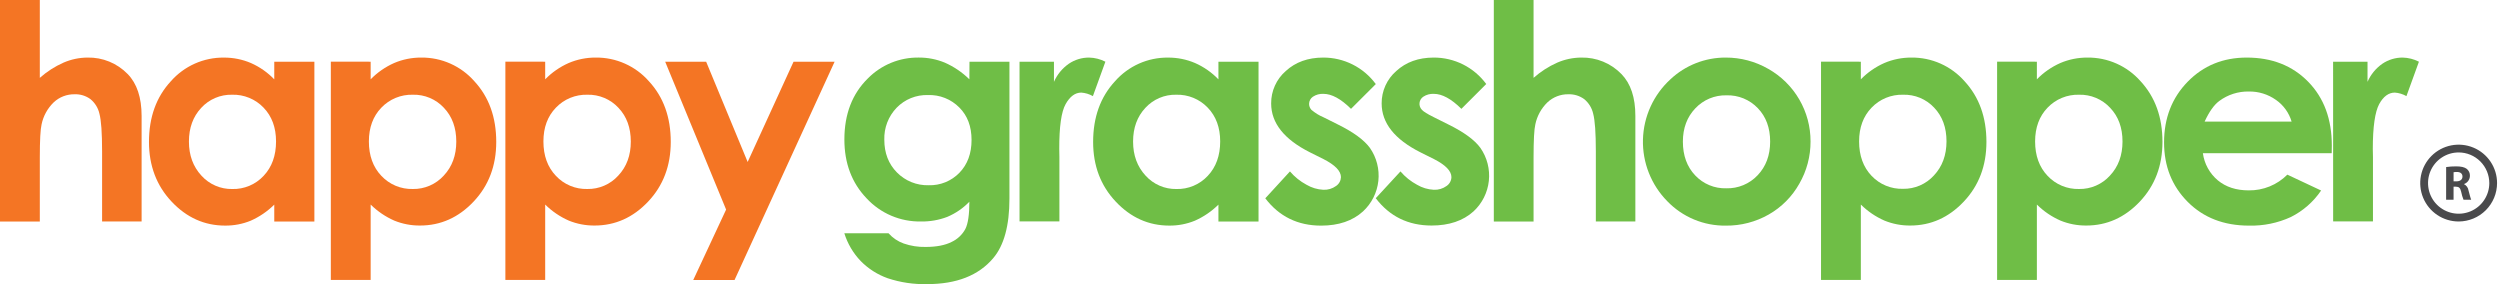 <svg width="264" height="30" viewBox="0 0 264 30" fill="none" xmlns="http://www.w3.org/2000/svg">
<g clip-path="url(#clip0)">
<path d="M0 -3.05176e-05H4.204V8.222C4.949 7.561 5.792 7.019 6.703 6.615C7.505 6.266 8.37 6.084 9.245 6.08C10.032 6.063 10.815 6.208 11.544 6.507C12.273 6.806 12.932 7.252 13.481 7.817C14.461 8.821 14.952 10.295 14.954 12.24V23.387H10.781V15.989C10.781 14.034 10.688 12.71 10.502 12.017C10.368 11.407 10.032 10.861 9.548 10.466C9.065 10.114 8.478 9.933 7.88 9.955C7.061 9.941 6.268 10.247 5.67 10.808C5.02 11.437 4.574 12.248 4.391 13.134C4.268 13.64 4.206 14.798 4.204 16.609V23.394H0V-3.05176e-05Z" fill="#F47524"/>
<path d="M28.963 6.516H33.199V23.392H28.963V21.608C28.244 22.32 27.402 22.895 26.477 23.305C25.619 23.656 24.699 23.832 23.772 23.823C21.593 23.823 19.709 22.978 18.119 21.288C16.529 19.599 15.734 17.498 15.732 14.988C15.732 12.38 16.502 10.245 18.041 8.581C18.741 7.785 19.604 7.15 20.572 6.718C21.54 6.287 22.589 6.07 23.649 6.082C24.628 6.077 25.598 6.272 26.499 6.657C27.425 7.065 28.262 7.65 28.963 8.38V6.516ZM24.512 10.003C23.9 9.988 23.293 10.103 22.73 10.342C22.168 10.582 21.663 10.938 21.25 11.389C20.384 12.315 19.951 13.502 19.951 14.949C19.951 16.397 20.391 17.596 21.272 18.548C21.682 19.002 22.184 19.363 22.746 19.607C23.307 19.851 23.914 19.971 24.526 19.96C25.145 19.977 25.76 19.862 26.331 19.622C26.901 19.383 27.415 19.025 27.836 18.572C28.712 17.646 29.15 16.435 29.15 14.937C29.15 13.469 28.712 12.28 27.836 11.37C27.409 10.922 26.892 10.568 26.319 10.333C25.746 10.098 25.131 9.985 24.512 10.003Z" fill="#F47524"/>
<path d="M39.141 6.516V8.377C39.85 7.65 40.693 7.065 41.622 6.654C42.524 6.27 43.496 6.075 44.477 6.08C45.537 6.068 46.588 6.285 47.557 6.716C48.526 7.147 49.39 7.782 50.091 8.578C51.633 10.244 52.403 12.38 52.403 14.986C52.403 17.499 51.607 19.599 50.014 21.286C48.421 22.973 46.534 23.816 44.353 23.816C43.423 23.824 42.501 23.648 41.639 23.297C40.71 22.889 39.863 22.314 39.141 21.601V29.559H34.936V6.509L39.141 6.516ZM43.592 10.003C42.974 9.986 42.359 10.098 41.788 10.333C41.216 10.568 40.7 10.921 40.272 11.368C39.395 12.277 38.956 13.466 38.954 14.935C38.954 16.435 39.394 17.647 40.272 18.57C40.696 19.022 41.211 19.38 41.783 19.62C42.356 19.859 42.972 19.974 43.592 19.958C44.206 19.969 44.815 19.849 45.378 19.605C45.942 19.362 46.447 19 46.859 18.545C47.744 17.605 48.186 16.405 48.184 14.947C48.183 13.488 47.748 12.301 46.88 11.387C46.463 10.935 45.953 10.578 45.386 10.339C44.819 10.101 44.207 9.986 43.592 10.003Z" fill="#F47524"/>
<path d="M57.572 6.516V8.377C58.281 7.649 59.124 7.065 60.053 6.654C60.956 6.27 61.927 6.074 62.908 6.08C63.969 6.068 65.019 6.285 65.988 6.716C66.957 7.147 67.822 7.782 68.523 8.578C70.064 10.244 70.834 12.38 70.832 14.986C70.832 17.499 70.037 19.599 68.445 21.286C66.854 22.973 64.966 23.816 62.782 23.816C61.852 23.824 60.929 23.648 60.068 23.297C59.139 22.889 58.293 22.314 57.572 21.601V29.559H53.368V6.509L57.572 6.516ZM62.023 10.003C61.406 9.986 60.791 10.098 60.219 10.333C59.647 10.568 59.131 10.921 58.704 11.368C57.825 12.277 57.385 13.466 57.385 14.935C57.385 16.435 57.825 17.647 58.704 18.57C59.127 19.023 59.642 19.381 60.215 19.62C60.787 19.86 61.403 19.975 62.023 19.958C62.637 19.969 63.246 19.849 63.809 19.605C64.372 19.361 64.876 19 65.288 18.545C66.173 17.605 66.615 16.405 66.613 14.947C66.612 13.488 66.178 12.301 65.312 11.387C64.894 10.935 64.384 10.578 63.817 10.34C63.25 10.101 62.639 9.986 62.023 10.003Z" fill="#F47524"/>
<path d="M70.243 6.516H74.569L78.952 17.104L83.799 6.516H88.136L77.569 29.566H73.207L76.677 22.132L70.243 6.516Z" fill="#F47524"/>
<path d="M102.378 6.516H106.597V20.971C106.597 23.826 106.023 25.926 104.876 27.271C103.335 29.09 101.014 30.001 97.912 30.003C96.496 30.039 95.084 29.829 93.739 29.382C92.662 28.999 91.686 28.376 90.885 27.56C90.093 26.73 89.503 25.73 89.162 24.635H93.831C94.264 25.123 94.814 25.494 95.428 25.713C96.171 25.971 96.954 26.094 97.74 26.077C98.879 26.077 99.794 25.901 100.486 25.551C101.105 25.264 101.615 24.784 101.94 24.184C102.224 23.627 102.366 22.666 102.366 21.3C101.704 21.99 100.907 22.535 100.025 22.905C99.139 23.242 98.196 23.406 97.248 23.389C96.173 23.408 95.105 23.2 94.116 22.778C93.127 22.356 92.238 21.729 91.507 20.939C89.947 19.305 89.167 17.236 89.167 14.733C89.167 12.055 89.994 9.904 91.648 8.28C92.348 7.571 93.185 7.01 94.107 6.631C95.029 6.253 96.019 6.065 97.016 6.078C97.96 6.072 98.895 6.254 99.768 6.613C100.733 7.039 101.613 7.636 102.366 8.375L102.378 6.516ZM97.99 10.037C97.376 10.018 96.765 10.128 96.195 10.358C95.626 10.589 95.112 10.936 94.684 11.377C94.253 11.825 93.916 12.354 93.692 12.934C93.469 13.513 93.364 14.132 93.383 14.753C93.383 16.158 93.827 17.311 94.716 18.211C95.152 18.654 95.674 19.003 96.251 19.235C96.827 19.468 97.446 19.578 98.067 19.561C98.671 19.579 99.272 19.472 99.831 19.245C100.391 19.018 100.897 18.676 101.317 18.242C102.17 17.362 102.596 16.208 102.596 14.782C102.596 13.355 102.167 12.213 101.307 11.355C100.876 10.918 100.358 10.574 99.787 10.347C99.216 10.12 98.604 10.015 97.99 10.037Z" fill="#6FBE46"/>
<path d="M107.663 6.516H111.298V8.642C111.635 7.873 112.178 7.212 112.866 6.732C113.497 6.304 114.243 6.077 115.006 6.08C115.606 6.093 116.195 6.242 116.729 6.516L115.41 10.151C115.035 9.937 114.616 9.81 114.184 9.778C113.538 9.778 112.987 10.182 112.532 10.99C112.076 11.797 111.852 13.379 111.858 15.734L111.873 16.558V23.382H107.663V6.516Z" fill="#6FBE46"/>
<path d="M128.666 6.516H132.901V23.392H128.666V21.608C127.947 22.32 127.104 22.895 126.179 23.305C125.321 23.656 124.402 23.832 123.475 23.823C121.296 23.823 119.41 22.978 117.819 21.288C116.228 19.599 115.433 17.498 115.435 14.988C115.435 12.38 116.204 10.245 117.744 8.581C118.443 7.785 119.307 7.15 120.274 6.718C121.242 6.287 122.292 6.07 123.351 6.082C124.331 6.077 125.3 6.272 126.201 6.657C127.127 7.065 127.964 7.65 128.666 8.38V6.516ZM124.214 10.003C123.603 9.988 122.995 10.103 122.433 10.342C121.87 10.582 121.365 10.938 120.952 11.389C120.086 12.315 119.653 13.502 119.653 14.949C119.653 16.397 120.094 17.596 120.974 18.548C121.384 19.002 121.887 19.363 122.448 19.607C123.009 19.851 123.617 19.971 124.229 19.96C124.847 19.977 125.462 19.862 126.033 19.622C126.604 19.383 127.117 19.025 127.539 18.572C128.413 17.646 128.85 16.435 128.852 14.937C128.852 13.469 128.414 12.28 127.539 11.37C127.111 10.922 126.595 10.568 126.022 10.333C125.449 10.098 124.833 9.985 124.214 10.003Z" fill="#6FBE46"/>
<path d="M145.289 8.874L142.667 11.494C141.601 10.439 140.632 9.911 139.759 9.911C139.364 9.889 138.972 9.995 138.642 10.214C138.519 10.297 138.417 10.409 138.347 10.541C138.277 10.672 138.24 10.819 138.24 10.968C138.239 11.2 138.326 11.424 138.482 11.595C138.86 11.921 139.287 12.185 139.747 12.378L141.298 13.153C142.931 13.961 144.053 14.784 144.664 15.62C145.371 16.637 145.687 17.875 145.554 19.107C145.42 20.338 144.846 21.479 143.937 22.321C142.834 23.324 141.357 23.826 139.507 23.826C137.047 23.826 135.083 22.864 133.614 20.942L136.219 18.102C136.708 18.675 137.3 19.151 137.964 19.507C138.505 19.826 139.115 20.009 139.742 20.04C140.224 20.064 140.7 19.922 141.09 19.638C141.243 19.535 141.369 19.396 141.458 19.235C141.548 19.073 141.597 18.892 141.604 18.708C141.604 18.061 140.988 17.425 139.757 16.798L138.33 16.086C135.599 14.713 134.234 12.991 134.234 10.922C134.229 10.274 134.364 9.632 134.631 9.042C134.897 8.451 135.289 7.925 135.778 7.5C136.809 6.555 138.125 6.082 139.725 6.08C140.806 6.075 141.872 6.325 142.838 6.811C143.803 7.296 144.64 8.003 145.28 8.874H145.289Z" fill="#6FBE46"/>
<path d="M156.945 8.874L154.323 11.494C153.259 10.439 152.289 9.911 151.415 9.911C151.02 9.889 150.628 9.995 150.298 10.214C150.188 10.287 150.095 10.384 150.026 10.498C149.957 10.611 149.914 10.739 149.901 10.87C149.887 11.002 149.902 11.136 149.946 11.261C149.989 11.386 150.06 11.501 150.153 11.595C150.322 11.786 150.743 12.047 151.415 12.378L152.966 13.153C154.603 13.961 155.725 14.784 156.332 15.62C157.039 16.637 157.355 17.875 157.222 19.107C157.088 20.338 156.514 21.479 155.605 22.321C154.5 23.317 153.024 23.816 151.175 23.816C148.713 23.816 146.748 22.855 145.28 20.932L147.889 18.102C148.379 18.675 148.97 19.151 149.634 19.507C150.174 19.827 150.784 20.01 151.41 20.04C151.893 20.064 152.369 19.922 152.76 19.638C152.913 19.535 153.039 19.396 153.128 19.234C153.217 19.073 153.266 18.892 153.271 18.708C153.271 18.061 152.656 17.425 151.425 16.798L149.998 16.086C147.269 14.713 145.904 12.991 145.902 10.922C145.898 10.274 146.033 9.632 146.299 9.042C146.566 8.451 146.957 7.925 147.446 7.5C148.477 6.555 149.792 6.082 151.393 6.08C152.474 6.074 153.541 6.325 154.506 6.81C155.471 7.296 156.308 8.003 156.948 8.874H156.945Z" fill="#6FBE46"/>
<path d="M157.747 -3.05176e-05H161.944V8.222C162.69 7.561 163.532 7.019 164.443 6.615C165.246 6.266 166.111 6.084 166.987 6.08C167.774 6.063 168.557 6.208 169.285 6.507C170.013 6.806 170.672 7.252 171.221 7.817C172.204 8.821 172.696 10.295 172.694 12.24V23.387H168.521V15.989C168.521 14.034 168.428 12.71 168.242 12.017C168.108 11.408 167.773 10.861 167.29 10.466C166.807 10.115 166.22 9.935 165.623 9.955C164.802 9.94 164.009 10.246 163.41 10.808C162.76 11.437 162.314 12.248 162.131 13.134C162.008 13.64 161.946 14.798 161.944 16.609V23.394H157.747V-3.05176e-05Z" fill="#6FBE46"/>
<path d="M182.241 6.08C183.818 6.076 185.368 6.488 186.734 7.275C188.091 8.04 189.22 9.154 190.003 10.501C190.787 11.847 191.198 13.379 191.193 14.937C191.2 16.505 190.79 18.047 190.005 19.405C189.244 20.763 188.126 21.886 186.773 22.655C185.398 23.437 183.84 23.841 182.258 23.826C181.104 23.843 179.958 23.623 178.892 23.179C177.826 22.735 176.863 22.077 176.062 21.245C175.219 20.388 174.558 19.371 174.117 18.254C173.676 17.136 173.465 15.941 173.496 14.74C173.527 13.54 173.799 12.357 174.297 11.264C174.795 10.171 175.508 9.189 176.394 8.377C177.977 6.891 180.07 6.069 182.241 6.08ZM182.312 10.066C181.698 10.051 181.088 10.166 180.522 10.402C179.956 10.639 179.446 10.993 179.026 11.44C178.152 12.356 177.714 13.527 177.712 14.954C177.712 16.422 178.145 17.611 179.011 18.521C179.431 18.968 179.941 19.32 180.508 19.556C181.074 19.791 181.684 19.903 182.297 19.885C182.915 19.901 183.529 19.787 184.099 19.549C184.67 19.311 185.184 18.956 185.607 18.506C186.486 17.585 186.926 16.401 186.928 14.954C186.929 13.506 186.497 12.33 185.629 11.426C185.203 10.978 184.687 10.626 184.116 10.391C183.544 10.157 182.929 10.046 182.312 10.066Z" fill="#6FBE46"/>
<path d="M196.505 6.516V8.377C197.215 7.65 198.057 7.065 198.986 6.654C199.889 6.27 200.86 6.075 201.841 6.08C202.901 6.068 203.952 6.285 204.921 6.716C205.89 7.147 206.755 7.782 207.456 8.578C208.997 10.244 209.767 12.38 209.767 14.986C209.767 17.499 208.971 19.599 207.378 21.286C205.785 22.973 203.898 23.816 201.717 23.816C200.787 23.824 199.865 23.648 199.003 23.297C198.073 22.89 197.227 22.315 196.505 21.601V29.559H192.3V6.509L196.505 6.516ZM200.959 10.003C200.341 9.986 199.726 10.098 199.154 10.333C198.582 10.568 198.066 10.921 197.639 11.368C196.762 12.277 196.322 13.466 196.321 14.935C196.321 16.435 196.76 17.647 197.639 18.57C198.064 19.019 198.58 19.373 199.152 19.609C199.725 19.845 200.34 19.957 200.959 19.939C201.572 19.95 202.181 19.83 202.744 19.586C203.307 19.342 203.811 18.981 204.223 18.526C205.107 17.586 205.549 16.386 205.551 14.927C205.552 13.469 205.118 12.282 204.247 11.368C203.828 10.919 203.317 10.566 202.75 10.33C202.183 10.095 201.572 9.984 200.959 10.003Z" fill="#6FBE46"/>
<path d="M215.094 6.516V8.377C215.803 7.65 216.646 7.065 217.575 6.654C218.477 6.27 219.449 6.075 220.43 6.08C221.49 6.068 222.541 6.285 223.51 6.716C224.479 7.147 225.343 7.782 226.044 8.578C227.586 10.244 228.356 12.38 228.356 14.986C228.356 17.499 227.56 19.599 225.967 21.286C224.374 22.973 222.487 23.816 220.306 23.816C219.376 23.824 218.453 23.648 217.592 23.297C216.662 22.89 215.815 22.315 215.094 21.601V29.559H210.894V6.509L215.094 6.516ZM219.545 10.003C218.927 9.986 218.312 10.098 217.741 10.333C217.169 10.568 216.652 10.921 216.225 11.368C215.348 12.277 214.909 13.466 214.907 14.935C214.907 16.435 215.346 17.647 216.225 18.57C216.649 19.022 217.164 19.38 217.736 19.62C218.309 19.859 218.925 19.974 219.545 19.958C220.159 19.969 220.767 19.849 221.33 19.605C221.893 19.362 222.398 19 222.809 18.545C223.693 17.605 224.136 16.405 224.137 14.947C224.139 13.488 223.704 12.301 222.834 11.387C222.416 10.935 221.906 10.578 221.339 10.339C220.772 10.101 220.16 9.986 219.545 10.003Z" fill="#6FBE46"/>
<path d="M246.228 16.178H232.624C232.774 17.295 233.336 18.316 234.199 19.042C235.052 19.75 236.14 20.103 237.463 20.103C238.219 20.114 238.971 19.973 239.672 19.688C240.373 19.403 241.009 18.979 241.544 18.443L245.111 20.118C244.302 21.31 243.2 22.275 241.912 22.919C240.527 23.554 239.015 23.864 237.492 23.825C234.846 23.825 232.69 22.99 231.024 21.32C229.359 19.649 228.526 17.558 228.526 15.046C228.526 12.473 229.356 10.334 231.017 8.632C232.678 6.929 234.758 6.078 237.259 6.08C239.917 6.08 242.078 6.93 243.744 8.632C245.409 10.333 246.241 12.58 246.24 15.373L246.228 16.178ZM241.994 12.843C241.721 11.912 241.137 11.102 240.339 10.548C239.502 9.955 238.498 9.645 237.472 9.664C236.355 9.644 235.262 9.993 234.363 10.657C233.804 11.069 233.287 11.796 232.81 12.838L241.994 12.843Z" fill="#6FBE46"/>
<path d="M246.375 6.516H250.01V8.642C250.346 7.873 250.888 7.212 251.576 6.732C252.208 6.304 252.954 6.077 253.718 6.08C254.317 6.093 254.906 6.242 255.438 6.516L254.12 10.151C253.744 9.937 253.325 9.809 252.894 9.778C252.245 9.778 251.682 10.183 251.244 10.99C250.805 11.797 250.568 13.377 250.568 15.734L250.585 16.558V23.382H246.38L246.375 6.516Z" fill="#6FBE46"/>
<path d="M258.313 17.641C258.662 17.591 259.014 17.566 259.367 17.569C259.888 17.569 260.251 17.646 260.501 17.843C260.607 17.93 260.692 18.042 260.748 18.168C260.804 18.294 260.83 18.432 260.823 18.57C260.821 18.759 260.76 18.943 260.649 19.098C260.539 19.252 260.384 19.369 260.205 19.432V19.449C260.33 19.513 260.437 19.606 260.518 19.72C260.6 19.834 260.653 19.965 260.673 20.104C260.782 20.498 260.891 20.956 260.959 21.092H260.147C260.041 20.828 259.96 20.555 259.905 20.276C259.813 19.837 259.663 19.718 259.338 19.713H259.096V21.092H258.31L258.313 17.641ZM259.098 19.149H259.408C259.806 19.149 260.038 18.95 260.038 18.645C260.038 18.339 259.82 18.16 259.457 18.16C259.337 18.157 259.216 18.166 259.098 18.187V19.149Z" fill="#4A4A4C"/>
<path d="M259.636 23.389C258.833 23.39 258.049 23.152 257.381 22.707C256.714 22.261 256.194 21.628 255.886 20.887C255.579 20.146 255.498 19.33 255.654 18.543C255.811 17.756 256.197 17.033 256.764 16.465C257.331 15.898 258.054 15.511 258.841 15.354C259.628 15.198 260.444 15.278 261.185 15.585C261.926 15.892 262.56 16.412 263.006 17.079C263.452 17.746 263.69 18.53 263.69 19.333C263.688 20.408 263.261 21.438 262.501 22.199C261.741 22.959 260.711 23.387 259.636 23.389ZM259.636 16.098C258.996 16.098 258.37 16.287 257.838 16.643C257.306 16.998 256.892 17.504 256.647 18.095C256.402 18.686 256.338 19.336 256.463 19.964C256.588 20.591 256.896 21.168 257.348 21.62C257.801 22.073 258.377 22.381 259.004 22.506C259.632 22.63 260.282 22.566 260.874 22.322C261.465 22.077 261.97 21.662 262.325 21.13C262.681 20.598 262.871 19.973 262.871 19.333C262.869 18.475 262.528 17.653 261.922 17.047C261.315 16.44 260.493 16.099 259.636 16.098Z" fill="#4A4A4C"/>
</g>
<defs>
<clipPath id="clip0">
<rect width="263.69" height="30" fill="white"/>
</clipPath>
</defs>
</svg>
